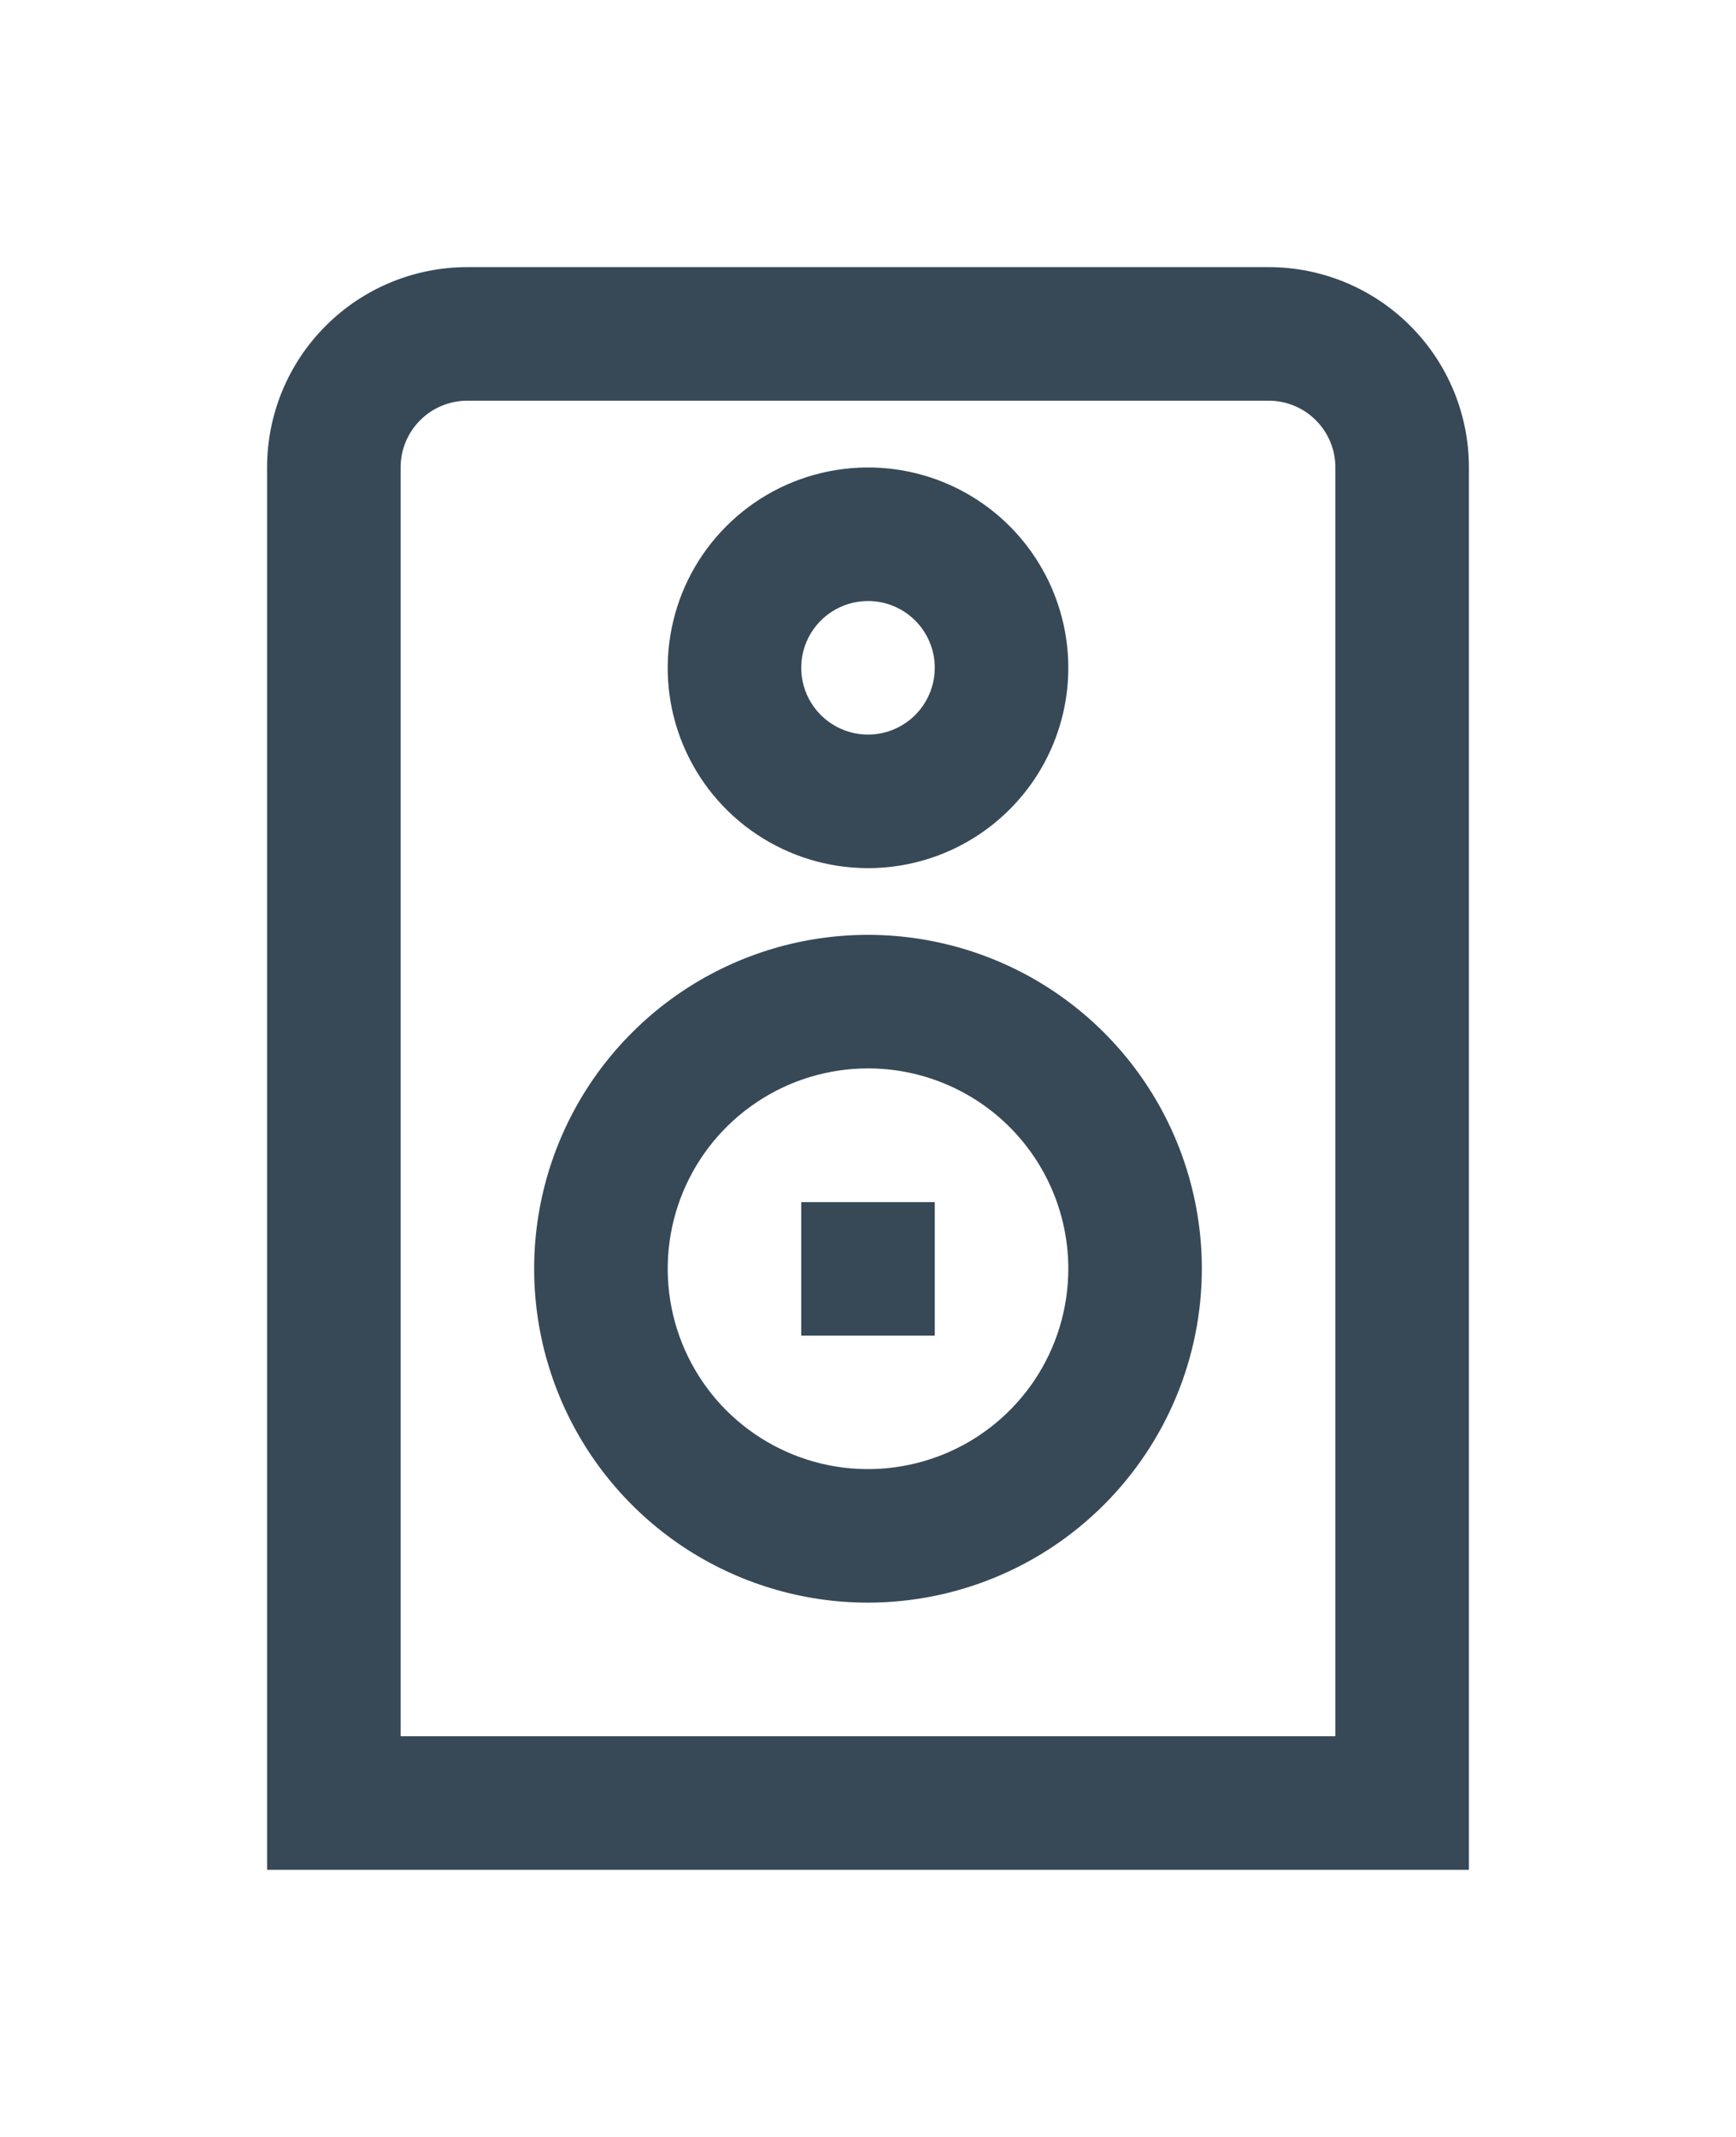 <svg width="26" height="32" viewBox="0 0 26 32" fill="none" xmlns="http://www.w3.org/2000/svg">
<g clip-path="url(#clip0_403_3473)" filter="url(#filter0_d_403_3473)">
<path d="M22 24H4V3C4 2.204 4.316 1.441 4.879 0.879C5.441 0.316 6.204 0 7 0L19 0C19.796 0 20.559 0.316 21.121 0.879C21.684 1.441 22 2.204 22 3V24ZM6 22H20V3C20 2.735 19.895 2.48 19.707 2.293C19.52 2.105 19.265 2 19 2H7C6.735 2 6.48 2.105 6.293 2.293C6.105 2.48 6 2.735 6 3V22Z" fill="#374957"/>
<path d="M13 9C12.407 9 11.827 8.824 11.333 8.494C10.84 8.165 10.455 7.696 10.228 7.148C10.001 6.6 9.942 5.997 10.058 5.415C10.173 4.833 10.459 4.298 10.879 3.879C11.298 3.459 11.833 3.173 12.415 3.058C12.997 2.942 13.6 3.001 14.148 3.228C14.696 3.455 15.165 3.84 15.494 4.333C15.824 4.827 16 5.407 16 6C16 6.796 15.684 7.559 15.121 8.121C14.559 8.684 13.796 9 13 9ZM13 5C12.802 5 12.609 5.059 12.444 5.169C12.28 5.278 12.152 5.435 12.076 5.617C12 5.8 11.981 6.001 12.019 6.195C12.058 6.389 12.153 6.567 12.293 6.707C12.433 6.847 12.611 6.942 12.805 6.981C12.999 7.019 13.2 7 13.383 6.924C13.565 6.848 13.722 6.72 13.831 6.556C13.941 6.391 14 6.198 14 6C14 5.735 13.895 5.48 13.707 5.293C13.52 5.105 13.265 5 13 5Z" fill="#374957"/>
<path d="M13 19.999C12.011 19.999 11.045 19.706 10.222 19.157C9.4 18.607 8.759 17.826 8.381 16.913C8.002 15.999 7.903 14.994 8.096 14.024C8.289 13.054 8.765 12.163 9.465 11.464C10.164 10.764 11.055 10.288 12.025 10.095C12.995 9.902 14 10.002 14.914 10.38C15.827 10.758 16.608 11.399 17.158 12.222C17.707 13.044 18 14.01 18 14.999C17.999 16.325 17.471 17.596 16.534 18.533C15.597 19.471 14.326 19.998 13 19.999V19.999ZM13 11.999C12.407 11.999 11.827 12.175 11.334 12.505C10.84 12.835 10.456 13.303 10.229 13.851C10.002 14.399 9.942 15.003 10.058 15.585C10.174 16.166 10.459 16.701 10.879 17.121C11.299 17.54 11.833 17.826 12.415 17.942C12.997 18.057 13.6 17.998 14.148 17.771C14.697 17.544 15.165 17.159 15.495 16.666C15.824 16.173 16 15.593 16 14.999C16 14.204 15.684 13.441 15.122 12.878C14.559 12.315 13.796 11.999 13 11.999Z" fill="#374957"/>
<path d="M14 14.001H12V16.001H14V14.001Z" fill="#374957"/>
</g>
<defs>
<filter id="filter0_d_403_3473" x="-3" y="0" width="32" height="32" filterUnits="userSpaceOnUse" color-interpolation-filters="sRGB">
<feFlood flood-opacity="0" result="BackgroundImageFix"/>
<feColorMatrix in="SourceAlpha" type="matrix" values="0 0 0 0 0 0 0 0 0 0 0 0 0 0 0 0 0 0 127 0" result="hardAlpha"/>
<feOffset dy="4"/>
<feGaussianBlur stdDeviation="2"/>
<feComposite in2="hardAlpha" operator="out"/>
<feColorMatrix type="matrix" values="0 0 0 0 0 0 0 0 0 0 0 0 0 0 0 0 0 0 0.25 0"/>
<feBlend mode="normal" in2="BackgroundImageFix" result="effect1_dropShadow_403_3473"/>
<feBlend mode="normal" in="SourceGraphic" in2="effect1_dropShadow_403_3473" result="shape"/>
</filter>
<clipPath id="clip0_403_3473">
<rect width="24" height="24" fill="white" transform="translate(1)"/>
</clipPath>
</defs>
</svg>
